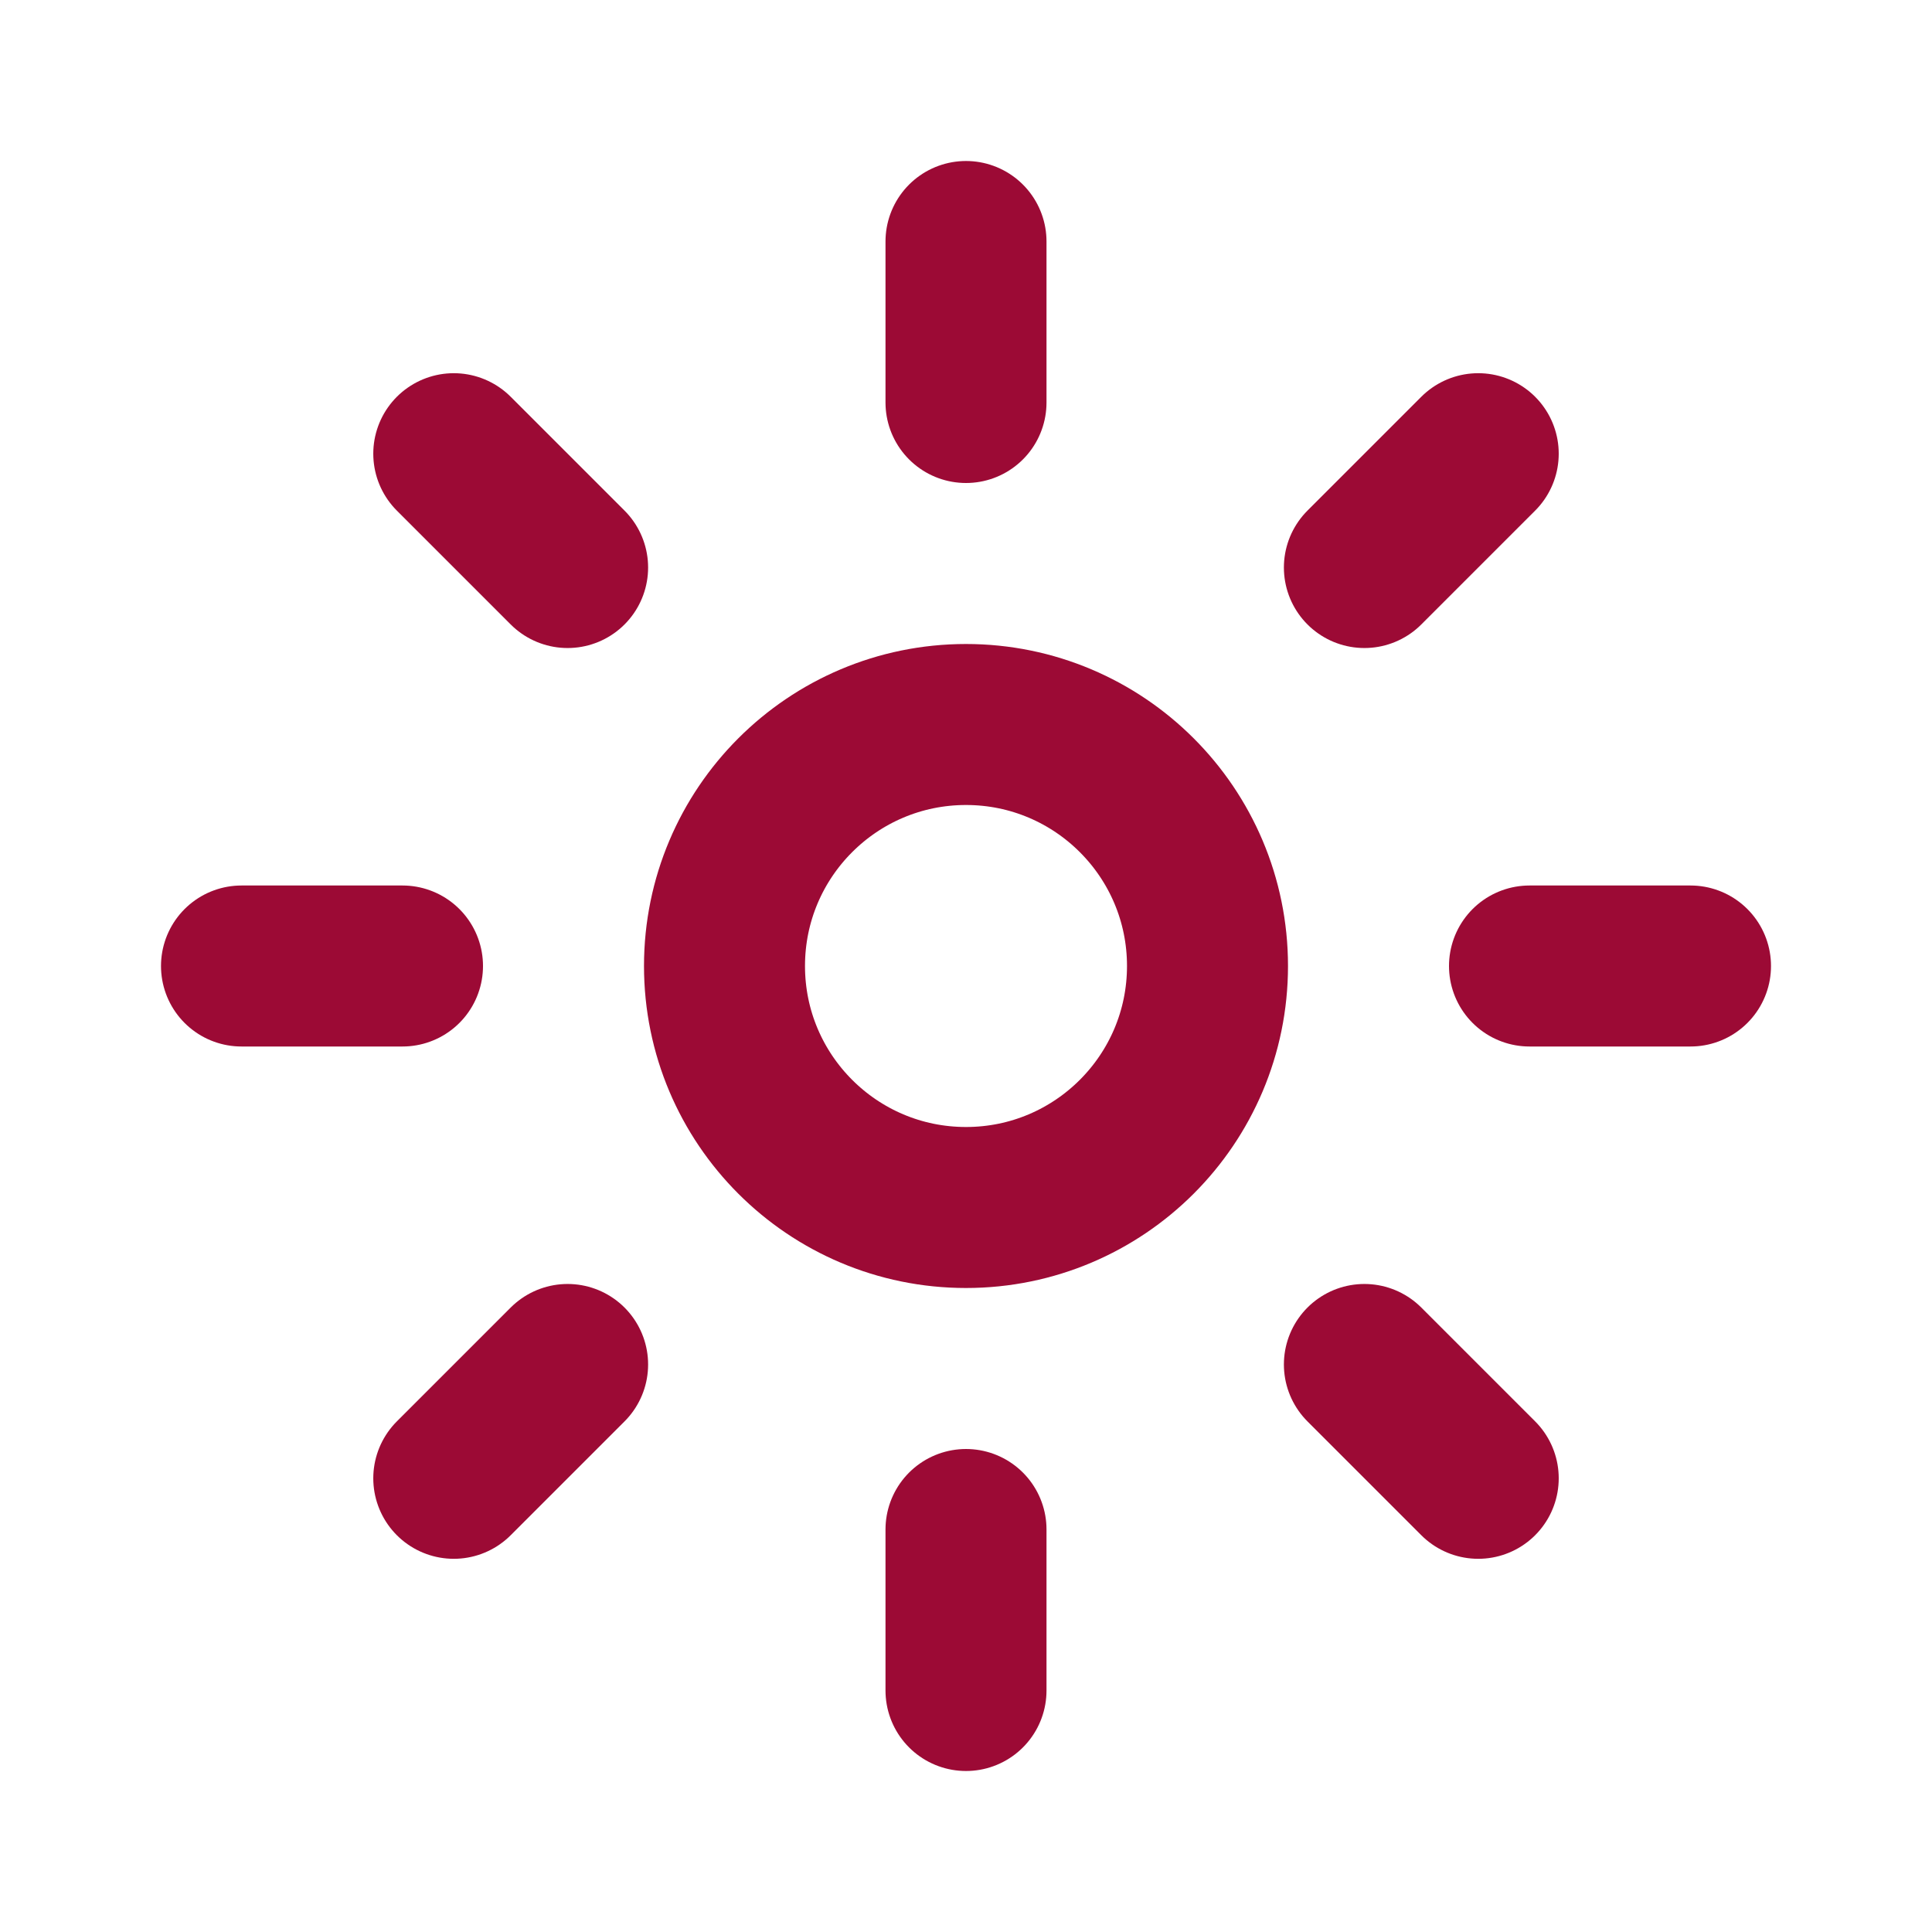 <svg width="24" height="24" viewBox="0 0 24 24" fill="none" xmlns="http://www.w3.org/2000/svg">
<circle cx="12" cy="12" r="3" stroke="#9C0A35" stroke-width="2"/>
<path d="M12 5V3" stroke="#9C0A35" stroke-width="2" stroke-linecap="round"/>
<path d="M12 21V19" stroke="#9C0A35" stroke-width="2" stroke-linecap="round"/>
<path d="M16.949 7.05L18.363 5.636" stroke="#9C0A35" stroke-width="2" stroke-linecap="round"/>
<path d="M5.637 18.364L7.051 16.95" stroke="#9C0A35" stroke-width="2" stroke-linecap="round"/>
<path d="M19 12L21 12" stroke="#9C0A35" stroke-width="2" stroke-linecap="round"/>
<path d="M3 12L5 12" stroke="#9C0A35" stroke-width="2" stroke-linecap="round"/>
<path d="M16.949 16.95L18.363 18.364" stroke="#9C0A35" stroke-width="2" stroke-linecap="round"/>
<path d="M5.637 5.636L7.051 7.05" stroke="#9C0A35" stroke-width="2" stroke-linecap="round"/>
</svg>
